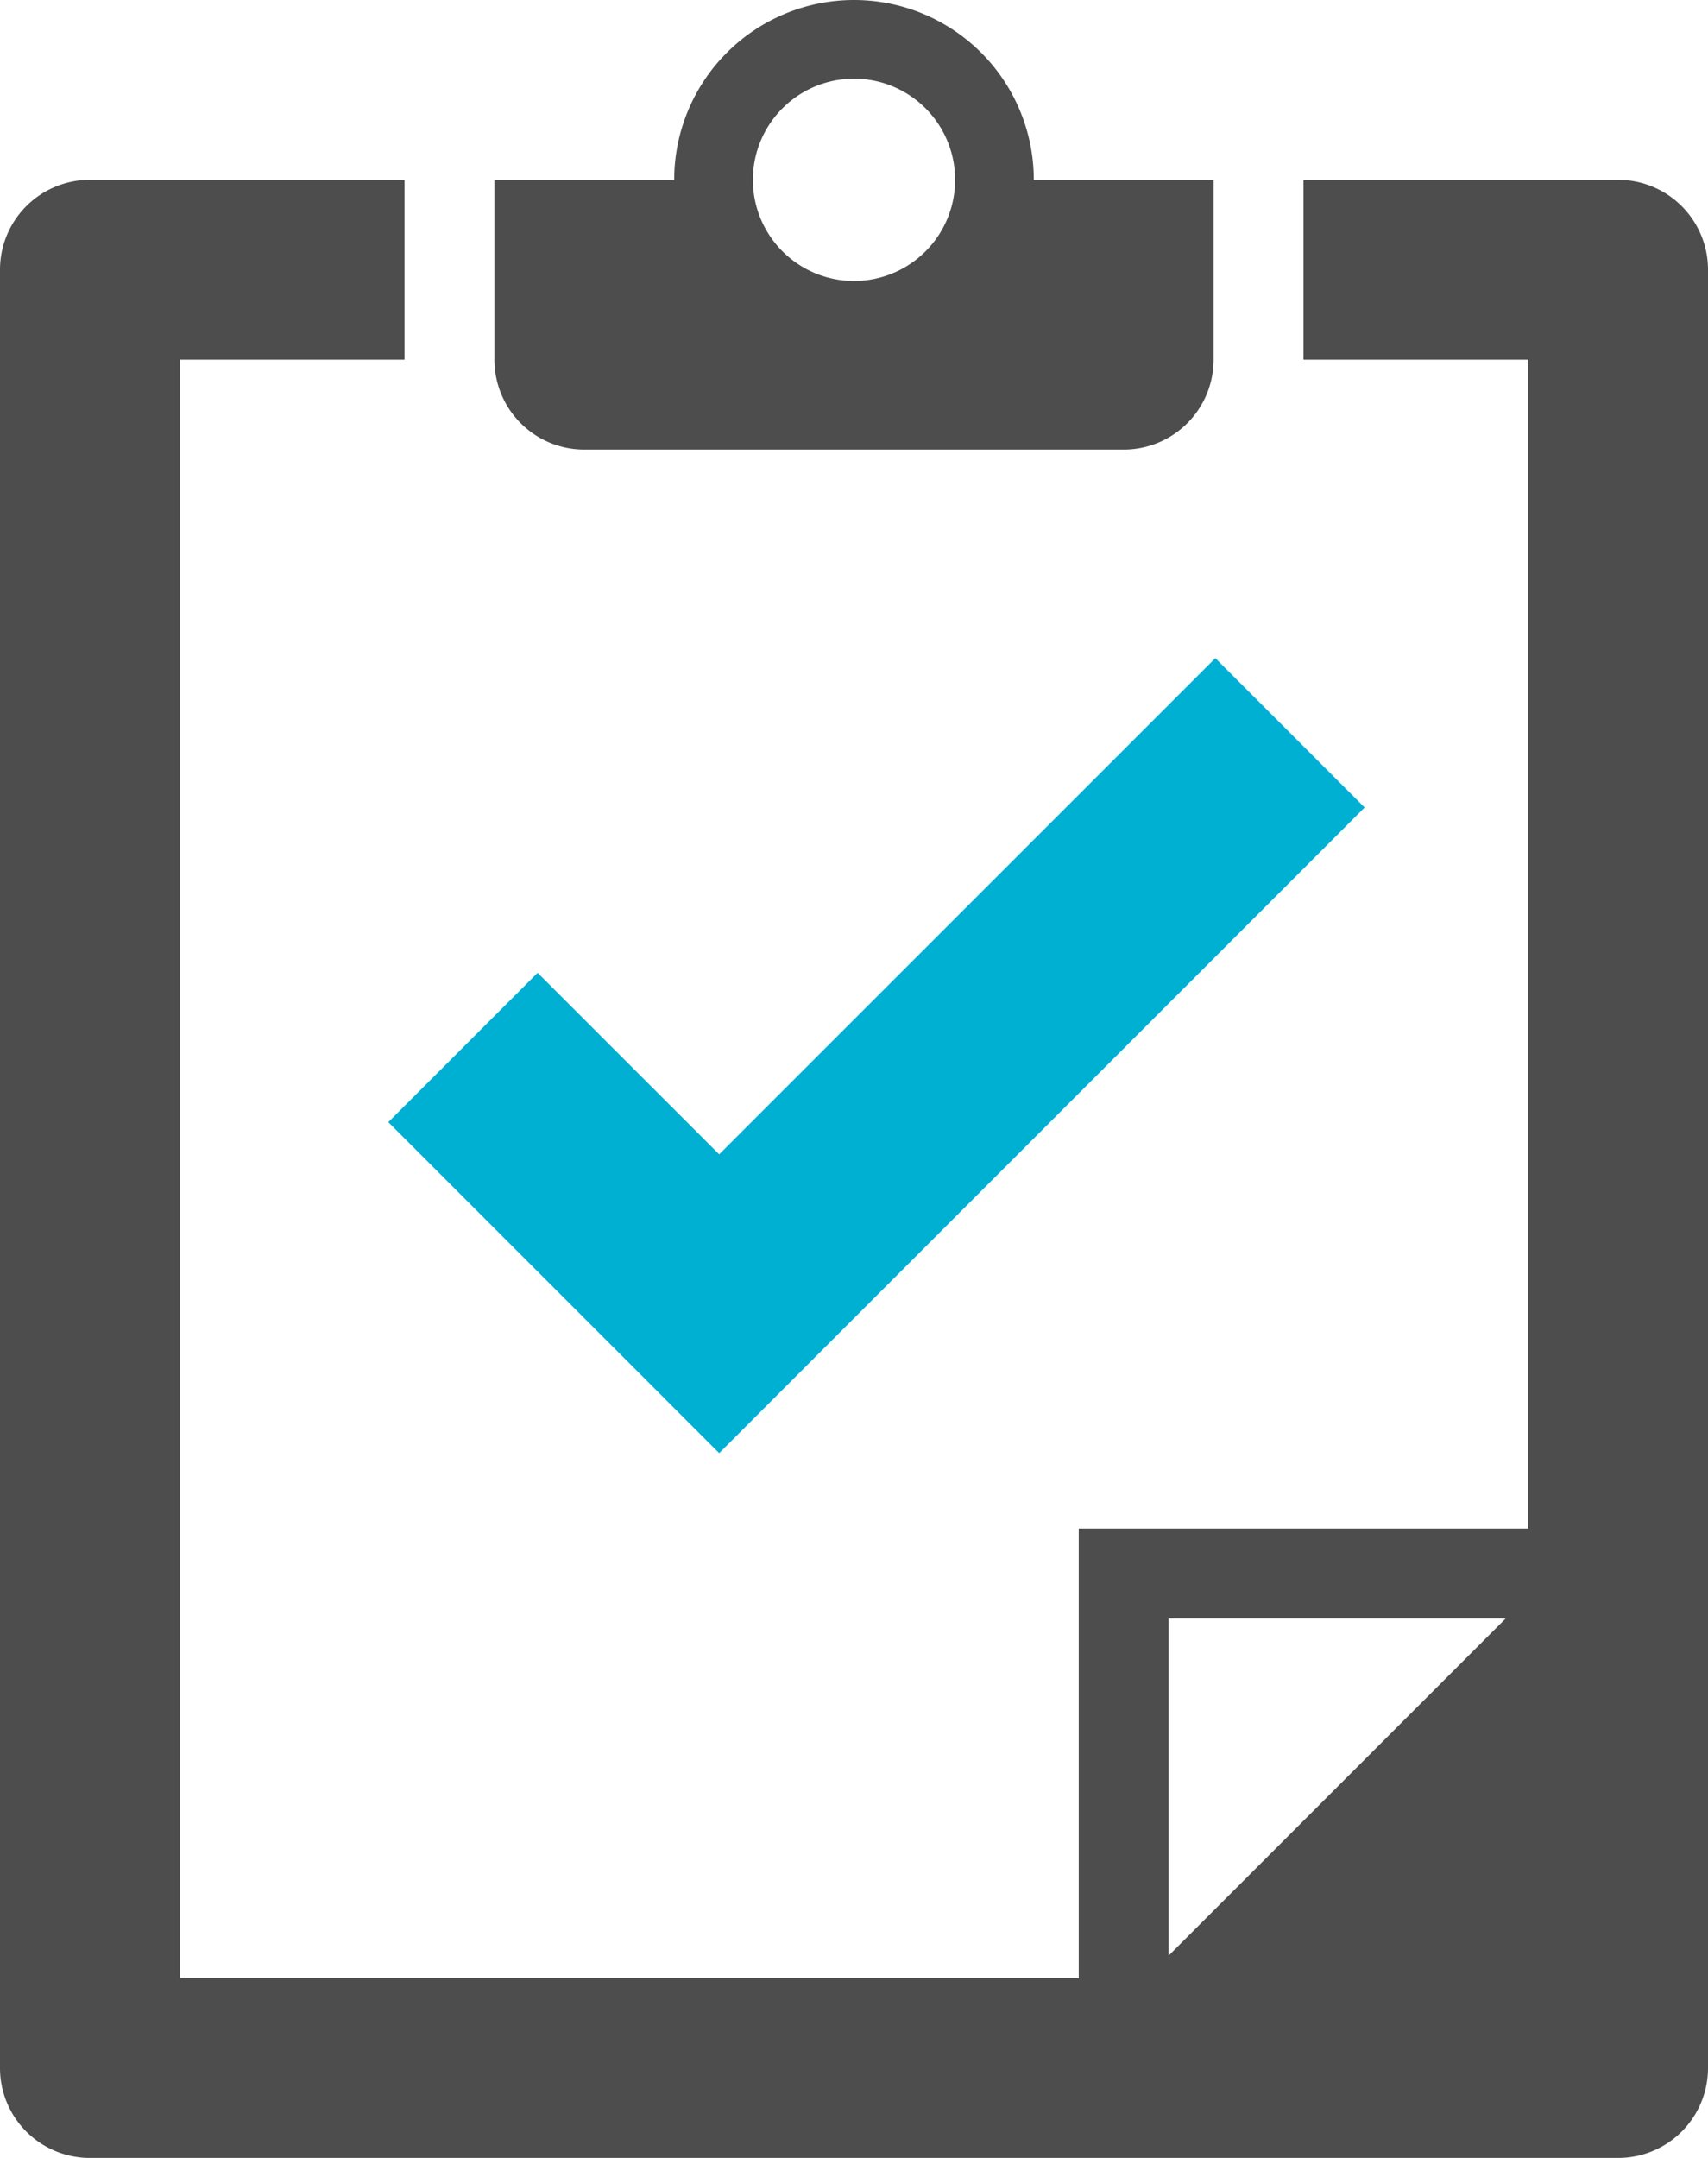 <svg xmlns="http://www.w3.org/2000/svg" viewBox="0 0 38 48">
  <defs>
    <style>
      .cls-1 {
        fill: #4e4d4d;
      }

      .cls-2 {
        fill: #00b0d3;
      }
    </style>
  </defs>
  <title>hoja</title>
  <g id="Capa_2" data-name="Capa 2">
    <g id="Icon">
      <g>
        <g>
          <path class="cls-1" d="M23,4a4,4,0,0,0-8,0H11V8a1.999,1.999,0,0,0,2,2H25a1.999,1.999,0,0,0,2-2V4ZM19,6.25A2.25,2.25,0,1,1,21.25,4,2.25,2.25,0,0,1,19,6.25Z"/>
          <path class="cls-1" d="M36,4H29V8h5V34H24V44H4V8H9V4H2A1.999,1.999,0,0,0,0,6V46a1.999,1.999,0,0,0,2,2H36a1.999,1.999,0,0,0,2-2V6A1.999,1.999,0,0,0,36,4ZM26,43.5V36h7.5Z"/>
        </g>
        <polygon class="cls-2" points="11.961 21.639 8.639 24.961 16 32.323 30.361 17.961 27.039 14.639 16 25.677 11.961 21.639"/>
      </g>
    </g>
  </g>
</svg>
